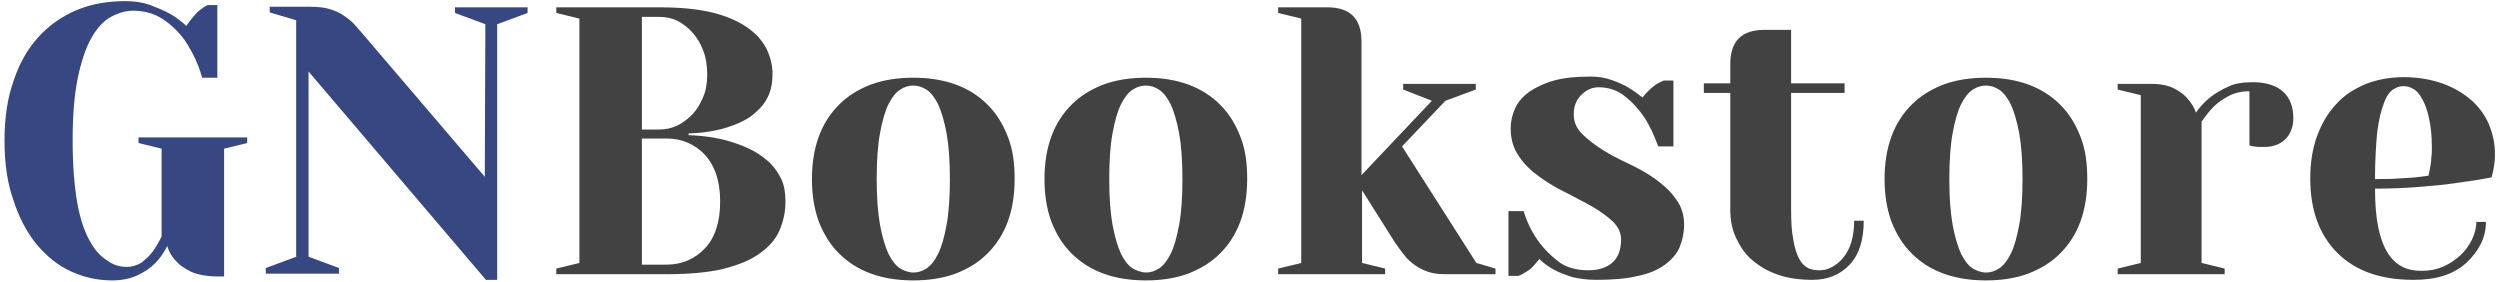 <?xml version="1.0" encoding="utf-8"?>
<!-- Generator: Adobe Illustrator 22.1.0, SVG Export Plug-In . SVG Version: 6.00 Build 0)  -->
<svg version="1.1" id="Layer_1" xmlns="http://www.w3.org/2000/svg" xmlns:xlink="http://www.w3.org/1999/xlink" x="0px" y="0px"
	 viewBox="0 0 444 50" style="enable-background:new 0 0 444 50;" xml:space="preserve">
<style type="text/css">
	.st0{fill:#374781;}
	.st1{fill:#424242;}
</style>
<g>
	<path class="st0" d="M22.5,47.4c1,0,1.9-0.3,2.7-0.8c0.7-0.6,1.4-1.2,1.9-1.9c0.6-0.8,1.1-1.7,1.6-2.7V26.4l-4.1-1v-1h19.3v1
		l-4.1,1v22.7h-1c-2,0-3.6-0.3-4.8-0.8c-1.2-0.6-2.1-1.2-2.7-1.9c-0.8-0.8-1.3-1.7-1.6-2.7c-0.6,1.2-1.3,2.2-2.2,3.1
		c-0.8,0.8-1.8,1.5-3.1,2.1c-1.3,0.6-2.8,0.9-4.5,0.9c-2.5,0-4.9-0.5-7.3-1.6s-4.3-2.7-6.1-4.8c-1.7-2.1-3.1-4.7-4.1-7.8
		C1.3,32.5,0.8,29,0.8,25s0.5-7.5,1.6-10.6c1-3.1,2.5-5.7,4.4-7.8s4.2-3.7,6.8-4.8s5.5-1.6,8.7-1.6c1.6,0,3,0.2,4.4,0.7
		c1.3,0.5,2.5,1,3.4,1.5c1.1,0.6,2.1,1.4,3,2.2C33.5,4,33.9,3.5,34.3,3s0.8-0.9,1.2-1.2c0.5-0.4,0.9-0.7,1.4-0.9h1.7v12.9h-2.7
		c-0.6-2.2-1.5-4.1-2.6-5.9c-0.9-1.5-2.2-2.9-3.8-4.1c-1.6-1.2-3.5-1.9-5.8-1.9c-1.4,0-2.7,0.4-4,1.1s-2.5,2-3.5,3.8
		s-1.8,4.2-2.4,7.1c-0.6,3-0.9,6.6-0.9,11s0.3,8.1,0.8,11s1.3,5.2,2.2,6.8c0.9,1.7,2,2.9,3.2,3.6C20,47,21.2,47.4,22.5,47.4z"/>
	<path class="st0" d="M86.2,4.3l-5.4-2v-1h12.9v1l-5.4,2v45.4h-2l-31.5-37v32.9l5.4,2v1h-13v-1l5.4-2v-42l-4.7-1.4v-1H55
		c1.4,0,2.5,0.1,3.5,0.4s1.9,0.7,2.6,1.2c0.7,0.5,1.4,1,1.9,1.6s1,1.1,1.4,1.6l21.7,25.4L86.2,4.3L86.2,4.3z"/>
	<path class="st1" d="M122.2,24c3.2,0.1,6.1,0.6,8.6,1.5c1.1,0.4,2.1,0.8,3.2,1.4c1,0.6,2,1.3,2.8,2.1c0.8,0.8,1.5,1.8,2,2.9
		s0.7,2.4,0.7,3.9c0,1.9-0.4,3.6-1.1,5.2c-0.7,1.6-1.9,2.9-3.6,4.1c-1.7,1.2-3.8,2-6.5,2.7c-2.7,0.6-6,0.9-9.9,0.9H98.8v-1l4.1-1
		V3.3l-4.1-1v-1h18.3c3.7,0,6.8,0.3,9.3,0.9s4.6,1.5,6.2,2.6s2.7,2.3,3.5,3.8c0.7,1.4,1.1,2.9,1.1,4.6c0,1.3-0.2,2.5-0.6,3.5
		s-1,1.9-1.7,2.6s-1.5,1.4-2.4,1.9s-1.8,0.9-2.7,1.2c-2.2,0.8-4.7,1.2-7.5,1.3V24H122.2z M114,23h3.1c1.1,0,2.1-0.2,3.2-0.7
		c1-0.5,1.9-1.2,2.7-2c0.8-0.9,1.4-1.9,1.9-3.1s0.7-2.5,0.7-4s-0.2-2.9-0.7-4.2s-1.1-2.3-1.9-3.2s-1.7-1.6-2.7-2.1S118.2,3,117.1,3
		H114V23z M114,24.7V47h4.4c2.7,0,5-1,6.8-2.9s2.7-4.7,2.7-8.3s-0.9-6.3-2.7-8.3c-1.8-1.9-4.1-2.9-6.8-2.9H114V24.7z"/>
	<path class="st1" d="M162.2,13.8c2.8,0,5.3,0.4,7.5,1.2s4.1,2,5.7,3.6c1.6,1.6,2.7,3.4,3.6,5.7s1.2,4.7,1.2,7.5s-0.4,5.3-1.2,7.5
		s-2,4.1-3.6,5.7c-1.6,1.6-3.4,2.7-5.7,3.6c-2.2,0.8-4.7,1.2-7.5,1.2s-5.3-0.4-7.5-1.2s-4.1-2-5.7-3.6c-1.6-1.6-2.7-3.4-3.6-5.7
		c-0.8-2.2-1.2-4.7-1.2-7.5s0.4-5.3,1.2-7.5s2-4.1,3.6-5.7s3.4-2.7,5.7-3.6C156.9,14.2,159.4,13.8,162.2,13.8z M162.2,48.4
		c0.8,0,1.5-0.2,2.3-0.7s1.5-1.4,2.1-2.6c0.6-1.2,1.1-2.9,1.5-5.1c0.4-2.1,0.6-4.9,0.6-8.2s-0.2-6-0.6-8.2c-0.4-2.1-0.9-3.8-1.5-5.1
		c-0.6-1.2-1.3-2.1-2.1-2.6s-1.5-0.7-2.3-0.7s-1.5,0.2-2.3,0.7s-1.5,1.4-2.1,2.6s-1.1,2.9-1.5,5.1c-0.4,2.1-0.6,4.9-0.6,8.2
		s0.2,6,0.6,8.2c0.4,2.1,0.9,3.8,1.5,5.1c0.6,1.2,1.3,2.1,2.1,2.6C160.6,48.1,161.4,48.4,162.2,48.4z"/>
	<path class="st1" d="M203.5,13.8c2.8,0,5.3,0.4,7.5,1.2s4.1,2,5.7,3.6c1.6,1.6,2.7,3.4,3.6,5.7s1.2,4.7,1.2,7.5s-0.4,5.3-1.2,7.5
		s-2,4.1-3.6,5.7c-1.6,1.6-3.4,2.7-5.7,3.6c-2.2,0.8-4.7,1.2-7.5,1.2s-5.3-0.4-7.5-1.2s-4.1-2-5.7-3.6c-1.6-1.6-2.7-3.4-3.6-5.7
		c-0.8-2.2-1.2-4.7-1.2-7.5s0.4-5.3,1.2-7.5s2-4.1,3.6-5.7s3.4-2.7,5.7-3.6C198.2,14.2,200.7,13.8,203.5,13.8z M203.5,48.4
		c0.8,0,1.5-0.2,2.3-0.7s1.5-1.4,2.1-2.6c0.6-1.2,1.1-2.9,1.5-5.1c0.4-2.1,0.6-4.9,0.6-8.2s-0.2-6-0.6-8.2c-0.4-2.1-0.9-3.8-1.5-5.1
		c-0.6-1.2-1.3-2.1-2.1-2.6s-1.5-0.7-2.3-0.7s-1.5,0.2-2.3,0.7s-1.5,1.4-2.1,2.6s-1.1,2.9-1.5,5.1c-0.4,2.1-0.6,4.9-0.6,8.2
		s0.2,6,0.6,8.2c0.4,2.1,0.9,3.8,1.5,5.1c0.6,1.2,1.3,2.1,2.1,2.6C202,48.1,202.8,48.4,203.5,48.4z"/>
	<path class="st1" d="M235.7,1.3c4.1,0,6.1,2,6.1,6.1v23.7l12.5-13.2l-5.1-2v-1h12.9v1l-5.4,2L249,26l13.2,20.7l3.4,1v1h-8.8
		c-1.2,0-2.2-0.1-3.1-0.4s-1.7-0.7-2.4-1.2s-1.4-1.1-1.9-1.8c-0.6-0.7-1.1-1.5-1.7-2.3l-5.8-9.2v12.9l4.1,1v1h-19v-1l4.1-1V3.3
		l-4.1-1v-1H235.7z"/>
	<path class="st1" d="M283.5,49.7c-1.6,0-3.1-0.2-4.3-0.5c-1.2-0.4-2.3-0.8-3.2-1.3c-1-0.5-1.9-1.2-2.6-1.9
		c-0.4,0.5-0.8,0.9-1.2,1.4c-0.4,0.4-0.8,0.7-1.2,0.9c-0.5,0.3-0.9,0.6-1.4,0.7h-1.7V37.5h2.7c0.6,2,1.5,3.8,2.6,5.3
		c0.9,1.3,2.1,2.5,3.5,3.6s3.3,1.6,5.4,1.6c1.9,0,3.3-0.5,4.3-1.4s1.5-2.3,1.5-4c0-1.3-0.5-2.3-1.5-3.3c-1-0.9-2.2-1.8-3.6-2.6
		s-3-1.6-4.7-2.5c-1.7-0.8-3.3-1.8-4.7-2.8c-1.4-1-2.7-2.2-3.6-3.6c-1-1.4-1.5-3-1.5-5c0-1.3,0.3-2.5,0.8-3.6s1.4-2.1,2.5-2.9
		c1.2-0.8,2.6-1.5,4.4-2s4-0.7,6.5-0.7c1.4,0,2.6,0.2,3.7,0.6c1.1,0.4,2.1,0.8,2.9,1.3c0.9,0.5,1.8,1.2,2.6,1.8
		c0.4-0.5,0.8-0.9,1.2-1.3c0.4-0.4,0.8-0.7,1.2-1c0.5-0.3,0.9-0.5,1.4-0.7h1.7V26h-2.7c-0.7-1.9-1.5-3.7-2.5-5.2
		c-0.9-1.3-1.9-2.5-3.3-3.6c-1.3-1.1-2.9-1.7-4.8-1.7c-1.2,0-2.2,0.5-3.1,1.4c-0.9,0.9-1.3,2-1.3,3.4s0.5,2.5,1.5,3.5
		s2.2,1.9,3.6,2.8s3,1.7,4.7,2.5s3.3,1.7,4.7,2.7c1.4,1,2.7,2.2,3.6,3.5c1,1.3,1.5,2.8,1.5,4.6c0,1.4-0.3,2.8-0.8,4
		s-1.4,2.2-2.6,3.1c-1.2,0.9-2.8,1.6-4.8,2C288.9,49.5,286.4,49.7,283.5,49.7z"/>
	<path class="st1" d="M307.3,11.4c0-4.1,2-6.1,6.1-6.1h4.7v9.5h9.5v1.7h-9.5v20.7c0,2.2,0.1,4,0.4,5.4c0.2,1.4,0.6,2.5,1,3.3
		s1,1.4,1.6,1.7s1.3,0.4,2.1,0.4c0.8,0,1.5-0.2,2.2-0.6c0.7-0.4,1.4-0.9,2-1.7c0.6-0.7,1.1-1.7,1.4-2.7c0.3-1.1,0.5-2.3,0.5-3.8h1.7
		c0,3.4-0.8,6-2.5,7.8s-3.9,2.7-6.6,2.7c-2.3,0-4.4-0.3-6.1-0.9c-1.8-0.6-3.3-1.5-4.6-2.6c-1.3-1.1-2.2-2.5-2.9-4
		c-0.7-1.5-1-3.2-1-4.9V16.5h-4.7v-1.7h4.7L307.3,11.4L307.3,11.4z"/>
	<path class="st1" d="M352.7,13.8c2.8,0,5.3,0.4,7.5,1.2s4.1,2,5.7,3.6s2.7,3.4,3.6,5.7s1.2,4.7,1.2,7.5s-0.4,5.3-1.2,7.5
		c-0.8,2.2-2,4.1-3.6,5.7c-1.6,1.6-3.4,2.7-5.7,3.6c-2.2,0.8-4.7,1.2-7.5,1.2s-5.3-0.4-7.5-1.2s-4.1-2-5.7-3.6s-2.7-3.4-3.6-5.7
		c-0.8-2.2-1.2-4.7-1.2-7.5s0.4-5.3,1.2-7.5s2-4.1,3.6-5.7s3.4-2.7,5.7-3.6C347.4,14.2,349.9,13.8,352.7,13.8z M352.7,48.4
		c0.8,0,1.5-0.2,2.3-0.7s1.5-1.4,2.1-2.6c0.6-1.2,1.1-2.9,1.5-5.1c0.4-2.1,0.6-4.9,0.6-8.2s-0.2-6-0.6-8.2c-0.4-2.1-0.9-3.8-1.5-5.1
		c-0.6-1.2-1.3-2.1-2.1-2.6c-0.8-0.5-1.5-0.7-2.3-0.7s-1.5,0.2-2.3,0.7s-1.5,1.4-2.1,2.6s-1.1,2.9-1.5,5.1c-0.4,2.1-0.6,4.9-0.6,8.2
		s0.2,6,0.6,8.2c0.4,2.1,0.9,3.8,1.5,5.1c0.6,1.2,1.3,2.1,2.1,2.6C351.1,48.1,351.9,48.4,352.7,48.4z"/>
	<path class="st1" d="M399.5,16.2c-1.4,0-2.6,0.3-3.6,0.8c-1.1,0.6-2,1.2-2.7,1.9c-0.8,0.8-1.5,1.7-2.2,2.7v25.1l4.1,1v1h-19v-1
		l4.1-1V16.9l-4.1-1v-1h6.1c1.6,0,2.9,0.3,3.9,0.8c1,0.5,1.8,1.1,2.4,1.8c0.7,0.8,1.2,1.6,1.5,2.5c0.7-1,1.5-1.9,2.5-2.7
		c0.9-0.7,1.9-1.3,3.2-1.9c1.2-0.6,2.7-0.8,4.4-0.8c2.4,0,4.2,0.6,5.4,1.7s1.8,2.7,1.8,4.7c0,1.5-0.5,2.8-1.4,3.7
		c-0.9,0.9-2.2,1.4-3.7,1.4c-0.4,0-0.7,0-1.1,0c-0.3,0-0.6-0.1-0.8-0.1c-0.3,0-0.6-0.1-0.8-0.2L399.5,16.2L399.5,16.2z"/>
	<path class="st1" d="M428.6,49.7c-5.8,0-10.3-1.6-13.5-4.8s-4.8-7.6-4.8-13.2c0-2.8,0.4-5.3,1.2-7.5s1.9-4.1,3.4-5.7
		c1.4-1.6,3.2-2.7,5.3-3.6c2.1-0.8,4.3-1.2,6.7-1.2c2.5,0,4.8,0.4,6.8,1.1c2,0.7,3.7,1.7,5.1,2.9s2.5,2.7,3.2,4.3
		c0.7,1.7,1.1,3.4,1.1,5.3c0,0.6,0,1.2-0.1,1.7s-0.1,0.9-0.2,1.3c-0.1,0.5-0.2,0.8-0.3,1.2c-2,0.4-4.1,0.7-6.3,1
		c-1.9,0.3-4.1,0.5-6.6,0.7s-5.1,0.3-7.8,0.3c0,2.8,0.2,5.1,0.6,7s1,3.4,1.7,4.5s1.6,1.9,2.6,2.4s2.1,0.7,3.3,0.7
		c1.4,0,2.6-0.2,3.8-0.7c1.2-0.5,2.2-1.2,3.1-2s1.6-1.8,2.1-2.8c0.5-1.1,0.8-2.1,0.8-3.2h1.7c0,1.4-0.3,2.7-0.9,3.9
		s-1.5,2.4-2.6,3.4s-2.5,1.8-4.1,2.3C432.3,49.5,430.6,49.7,428.6,49.7z M421.8,31.8c1.5,0,2.9,0,4.1-0.1s2.2-0.1,3-0.2
		c0.9-0.1,1.8-0.2,2.4-0.3c0.1-0.5,0.2-0.9,0.3-1.5c0.1-0.5,0.2-1.1,0.2-1.7c0.1-0.6,0.1-1.3,0.1-1.9c0-2-0.2-3.7-0.5-5.1
		s-0.7-2.5-1.2-3.4s-1-1.5-1.6-1.8c-0.6-0.4-1.2-0.5-1.8-0.5c-0.6,0-1.2,0.2-1.8,0.6c-0.6,0.4-1.2,1.2-1.6,2.4
		c-0.5,1.2-0.9,2.9-1.2,5.1C422,25.5,421.8,28.3,421.8,31.8z"/>
</g>
</svg>
